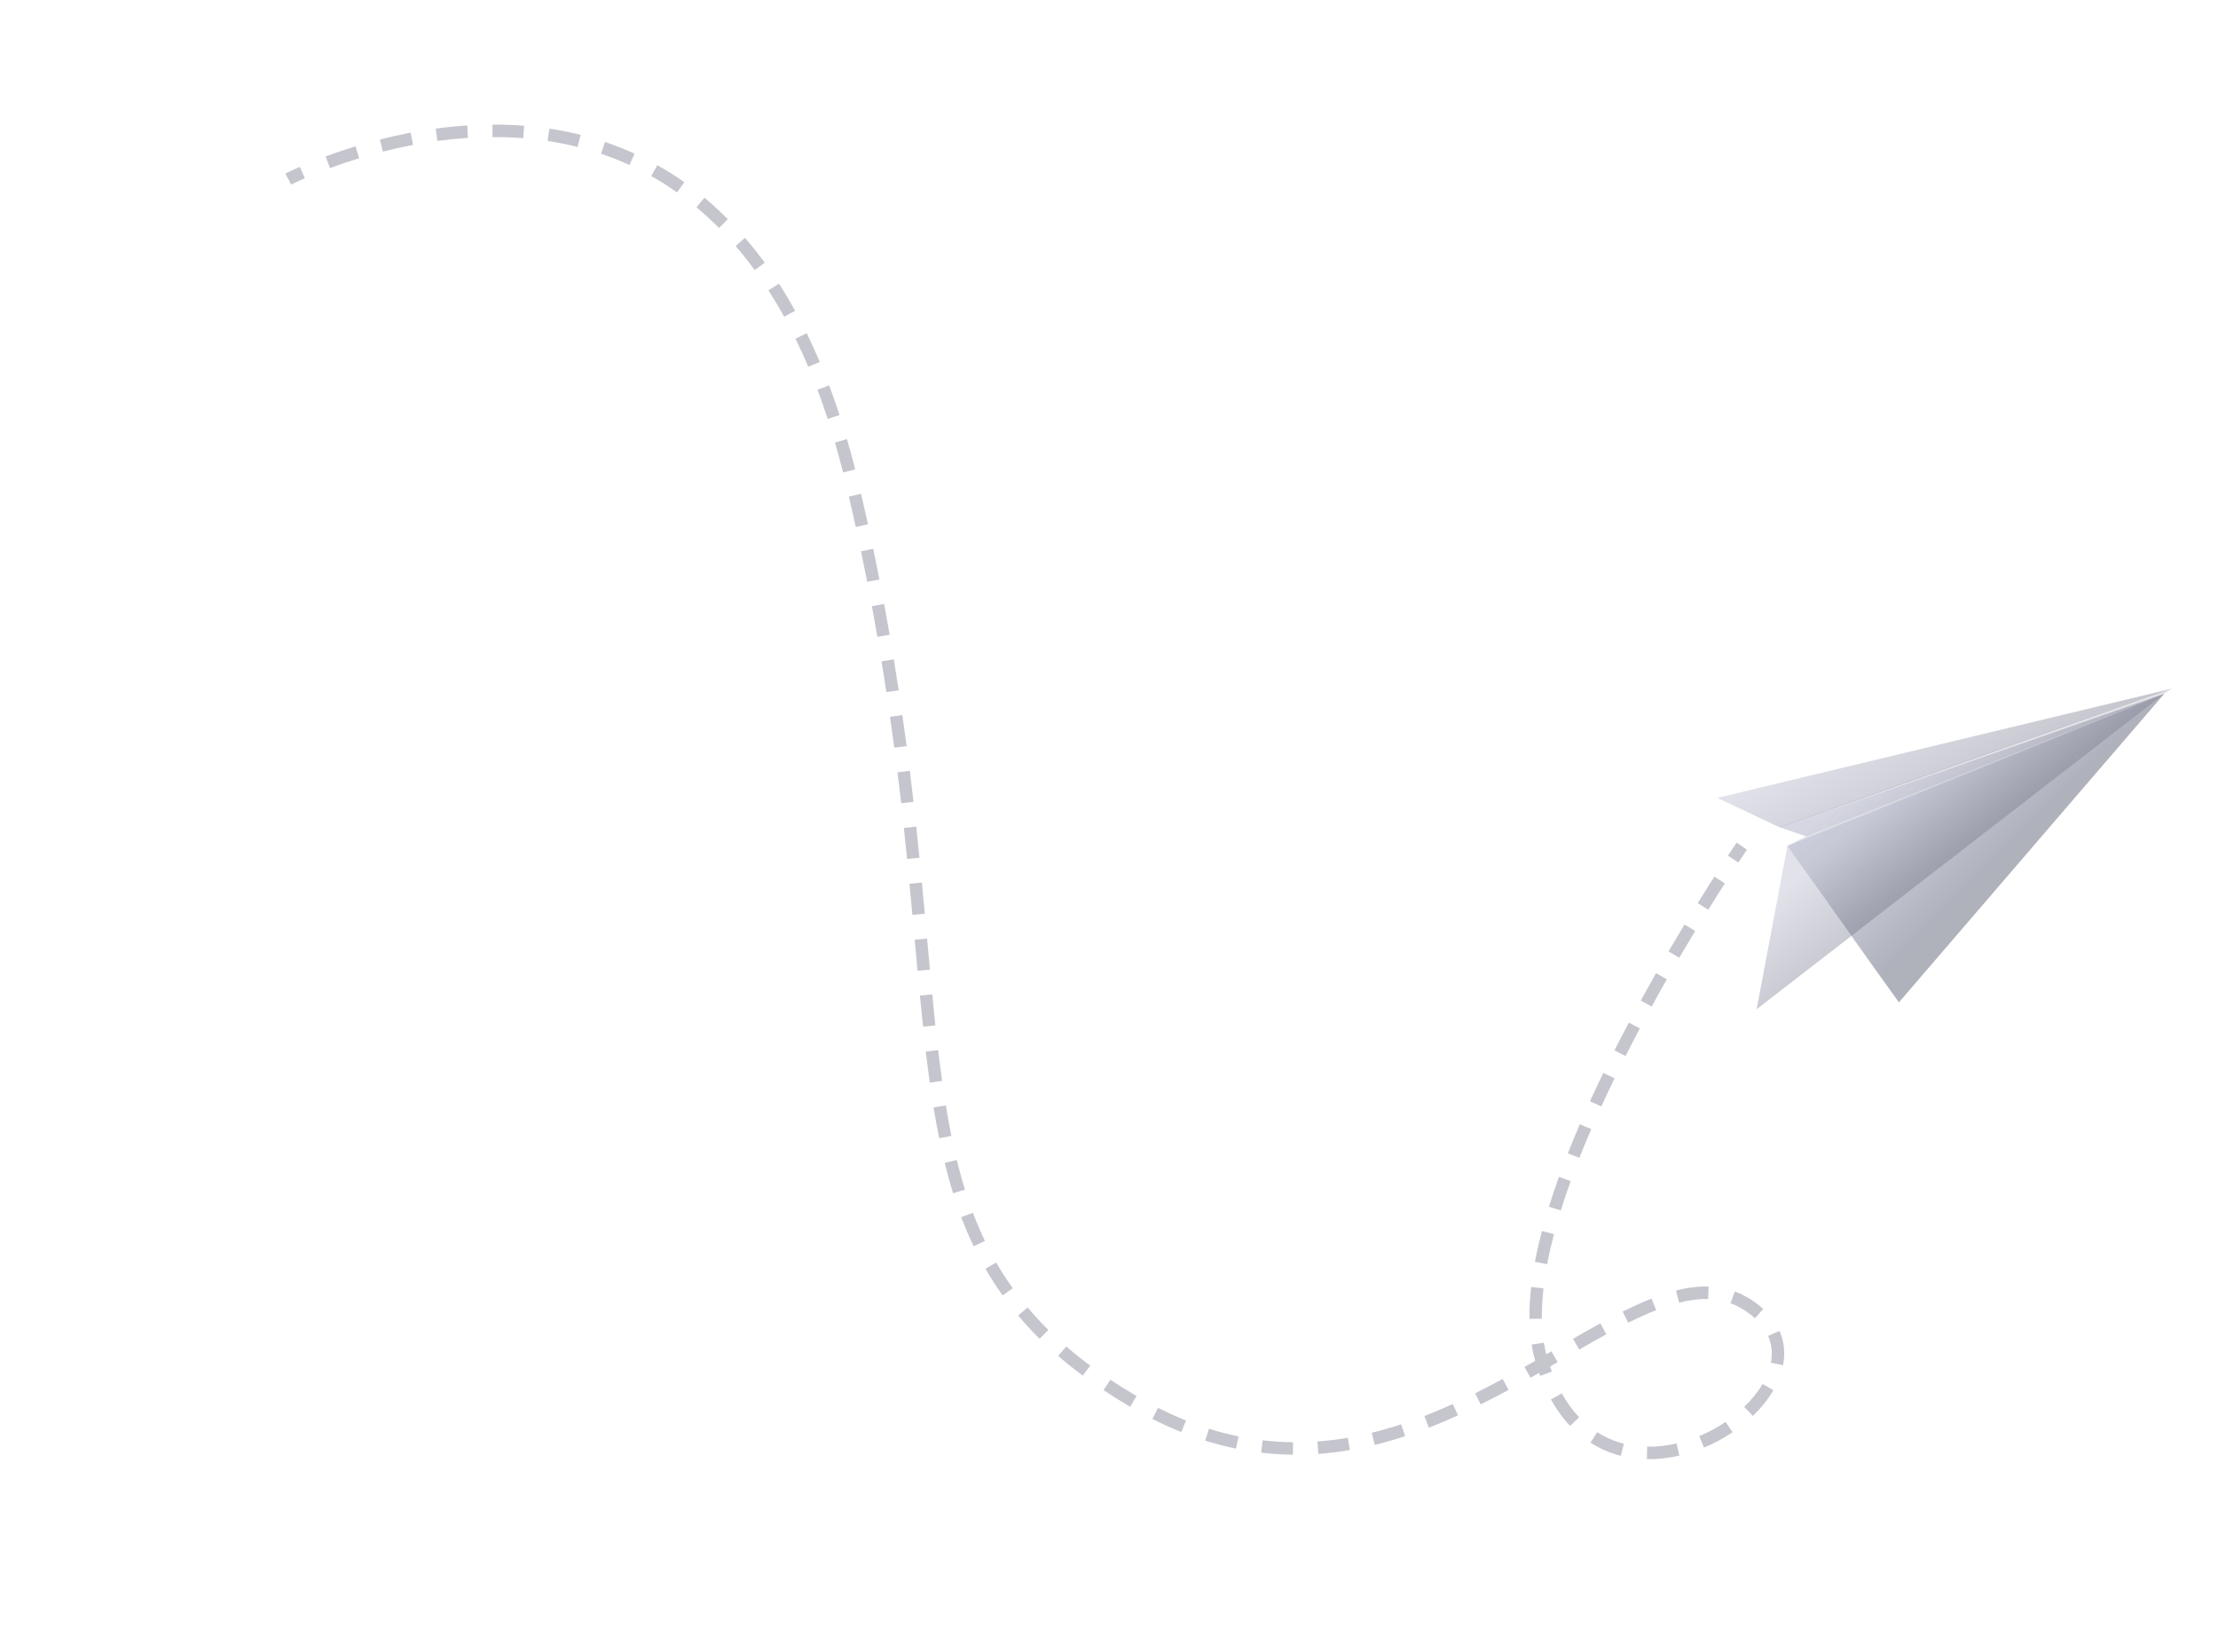 <svg width="141" height="105" viewBox="0 0 141 105" fill="none" xmlns="http://www.w3.org/2000/svg">
<path d="M111.053 54.016L110.401 53.566C110.401 53.566 110.198 53.859 109.847 54.392L110.507 54.829C110.855 54.307 111.053 54.016 111.053 54.016Z" fill="#3A3E59" fill-opacity="0.3"/>
<path d="M113.351 86.784C113.497 86.017 113.421 85.286 113.126 84.606L112.403 84.925C112.633 85.451 112.691 86.025 112.578 86.631L113.351 86.784ZM112.733 88.377L112.049 87.979C111.755 88.484 111.359 88.974 110.881 89.435L111.429 90.006C111.963 89.497 112.403 88.946 112.733 88.377ZM110.142 91.045L109.699 90.39C109.175 90.745 108.609 91.05 108.024 91.291L108.328 92.023C108.964 91.76 109.572 91.427 110.142 91.045ZM112.093 83.21C111.844 82.984 111.562 82.772 111.246 82.575C110.938 82.38 110.614 82.222 110.283 82.102L110.011 82.846C110.29 82.949 110.567 83.085 110.827 83.248C111.101 83.42 111.35 83.605 111.563 83.799L112.093 83.21ZM106.758 92.531L106.579 91.759C105.946 91.906 105.315 91.976 104.71 91.966L104.696 92.757C105.367 92.771 106.063 92.692 106.758 92.531ZM108.591 82.576L108.613 81.784C107.969 81.766 107.293 81.847 106.547 82.038L106.74 82.806C107.418 82.635 108.021 82.561 108.591 82.576ZM103.035 92.545L103.232 91.778C103.132 91.751 103.029 91.723 102.927 91.692C102.432 91.538 101.965 91.323 101.533 91.045L101.107 91.712C101.598 92.025 102.134 92.274 102.693 92.448C102.806 92.483 102.921 92.514 103.035 92.545ZM105.282 83.286L104.993 82.551C104.427 82.773 103.825 83.046 103.154 83.381L103.507 84.086C104.158 83.762 104.74 83.499 105.282 83.286ZM102.116 84.819L101.735 84.125C101.171 84.435 100.592 84.765 99.998 85.107L100.394 85.793C100.98 85.453 101.553 85.125 102.116 84.819ZM100.386 90.097C99.974 89.663 99.606 89.152 99.284 88.576L98.592 88.962C98.946 89.597 99.355 90.163 99.811 90.644L100.386 90.097ZM109.65 56.154L108.983 55.727C108.669 56.218 108.311 56.786 107.923 57.412L108.597 57.828C108.98 57.205 109.332 56.643 109.65 56.154ZM107.764 59.18L107.087 58.772C106.762 59.313 106.42 59.882 106.069 60.481L106.753 60.88C107.102 60.288 107.44 59.718 107.764 59.18ZM99.021 86.589L98.624 85.907C98.517 85.969 98.411 86.032 98.301 86.093C98.238 85.854 98.187 85.606 98.145 85.353L97.365 85.48C97.419 85.811 97.492 86.136 97.579 86.445C97.586 86.464 97.591 86.486 97.598 86.505C97.371 86.637 97.139 86.768 96.909 86.896L97.301 87.584C97.482 87.479 97.663 87.378 97.844 87.272C97.866 87.337 97.892 87.399 97.914 87.464L98.653 87.188C98.615 87.085 98.578 86.978 98.54 86.871C98.702 86.776 98.86 86.68 99.021 86.589ZM105.963 62.254L105.276 61.863C104.957 62.427 104.633 63.006 104.306 63.604L105 63.985C105.322 63.389 105.645 62.814 105.963 62.254ZM104.247 65.375L103.549 65.006C103.242 65.585 102.934 66.177 102.633 66.775L103.338 67.131C103.638 66.536 103.944 65.952 104.247 65.375ZM98.016 83.831C98.007 83.232 98.042 82.584 98.121 81.9L97.337 81.811C97.256 82.527 97.22 83.207 97.231 83.84L98.016 83.831ZM102.638 68.549L101.925 68.204C101.636 68.802 101.35 69.405 101.076 70.008L101.795 70.334C102.072 69.736 102.352 69.14 102.638 68.549ZM101.157 71.78L100.43 71.468C100.163 72.089 99.908 72.71 99.667 73.315L100.401 73.604C100.64 73.007 100.892 72.394 101.157 71.78ZM95.902 88.356L95.526 87.66C94.908 87.995 94.339 88.294 93.777 88.572L94.13 89.277C94.697 88.998 95.279 88.697 95.902 88.356ZM98.354 80.362C98.468 79.751 98.617 79.11 98.787 78.454L98.021 78.254C97.845 78.929 97.695 79.586 97.575 80.216L98.354 80.362ZM99.849 75.081L99.103 74.813C98.871 75.457 98.656 76.099 98.466 76.711L99.222 76.945C99.409 76.341 99.623 75.715 99.849 75.081ZM92.685 89.973L92.357 89.254C91.74 89.535 91.131 89.789 90.55 90.019L90.835 90.758C91.429 90.524 92.053 90.261 92.685 89.973ZM89.323 91.296L89.075 90.544C88.444 90.75 87.812 90.931 87.202 91.082L87.39 91.852C88.022 91.696 88.672 91.512 89.323 91.296ZM85.811 92.179L85.679 91.401C85.032 91.511 84.387 91.589 83.751 91.636L83.809 92.424C84.466 92.375 85.141 92.294 85.811 92.179ZM82.191 92.474L82.201 91.682C81.556 91.677 80.907 91.633 80.267 91.559L80.173 92.346C80.841 92.42 81.519 92.464 82.191 92.474ZM78.576 92.087L78.733 91.311C78.134 91.188 77.528 91.033 76.931 90.848L76.855 90.825L76.617 91.579L76.697 91.604C77.32 91.797 77.953 91.96 78.576 92.087ZM75.394 90.302C74.804 90.066 74.209 89.794 73.619 89.495L73.26 90.2C73.868 90.508 74.485 90.79 75.097 91.034L75.394 90.302ZM72.249 88.744C71.674 88.408 71.116 88.057 70.589 87.712L70.153 88.372C70.692 88.73 71.261 89.084 71.851 89.428L72.249 88.744ZM69.306 86.814C68.774 86.421 68.263 86.01 67.783 85.596L67.266 86.194C67.76 86.62 68.288 87.041 68.833 87.446L69.306 86.814ZM66.643 84.543C66.18 84.085 65.737 83.604 65.329 83.118L64.724 83.626C65.148 84.13 65.606 84.628 66.088 85.105L66.643 84.543ZM64.379 81.892C64.007 81.371 63.655 80.823 63.332 80.259L62.648 80.651C62.98 81.235 63.346 81.804 63.737 82.347L64.379 81.892ZM62.611 78.884C62.34 78.316 62.083 77.715 61.848 77.095L61.107 77.375C61.349 78.013 61.615 78.638 61.896 79.226L62.611 78.884ZM61.344 75.622C61.156 75.026 60.984 74.392 60.822 73.738L60.055 73.927C60.221 74.595 60.4 75.247 60.592 75.857L61.344 75.622ZM60.48 72.207C60.358 71.598 60.237 70.948 60.127 70.272L59.347 70.399C59.458 71.083 59.58 71.746 59.708 72.362L60.48 72.207ZM59.89 68.712C59.801 68.076 59.719 67.421 59.639 66.754L58.853 66.846C58.934 67.521 59.017 68.176 59.107 68.821L59.89 68.712ZM59.463 65.184C59.393 64.541 59.332 63.885 59.266 63.214L58.481 63.29C58.545 63.964 58.611 64.622 58.681 65.265L59.463 65.184ZM59.116 61.639L58.936 59.667L58.148 59.737L58.328 61.71L59.116 61.639ZM58.79 58.081C58.73 57.433 58.668 56.776 58.606 56.107L57.817 56.181C57.883 56.852 57.944 57.508 58.001 58.155L58.79 58.081ZM58.45 54.526C58.385 53.881 58.316 53.221 58.246 52.55L57.459 52.633C57.529 53.301 57.599 53.956 57.665 54.602L58.45 54.526ZM58.072 50.972C58 50.324 57.922 49.667 57.839 48.999L57.055 49.096C57.139 49.76 57.217 50.417 57.291 51.061L58.072 50.972ZM57.635 47.425C57.55 46.777 57.458 46.123 57.363 45.456L56.578 45.569C56.675 46.233 56.763 46.885 56.849 47.529L57.635 47.425ZM57.13 43.881C57.033 43.234 56.929 42.58 56.819 41.917L56.039 42.044C56.149 42.703 56.249 43.355 56.348 43.999L57.13 43.881ZM56.556 40.349C56.444 39.705 56.328 39.052 56.205 38.393L55.427 38.537C55.55 39.197 55.664 39.845 55.777 40.484L56.556 40.349ZM55.905 36.834C55.781 36.191 55.647 35.541 55.511 34.886L54.736 35.048C54.873 35.703 55.004 36.348 55.129 36.987L55.905 36.834ZM55.177 33.329C55.036 32.689 54.892 32.044 54.739 31.388L53.967 31.567C54.117 32.218 54.263 32.859 54.404 33.5L55.177 33.329ZM54.366 29.84C54.2 29.184 54.025 28.533 53.84 27.913L53.081 28.133C53.259 28.747 53.434 29.385 53.598 30.032L54.366 29.84ZM53.37 26.384C53.16 25.739 52.937 25.107 52.708 24.498L51.967 24.777C52.192 25.373 52.412 26 52.618 26.631L53.37 26.384ZM52.113 23.009C51.847 22.384 51.57 21.768 51.283 21.183L50.571 21.529C50.85 22.1 51.123 22.702 51.381 23.312L52.113 23.009ZM50.544 19.757C50.219 19.163 49.874 18.58 49.518 18.031L48.852 18.458C49.194 18.995 49.533 19.56 49.851 20.138L50.544 19.757ZM48.613 16.703C48.212 16.152 47.792 15.621 47.363 15.123L46.764 15.638C47.178 16.122 47.586 16.634 47.976 17.168L48.613 16.703ZM46.269 13.935C45.789 13.451 45.289 12.994 44.783 12.568L44.276 13.177C44.766 13.586 45.246 14.029 45.708 14.491L46.269 13.935ZM43.499 11.582C42.949 11.193 42.37 10.827 41.788 10.502L41.4 11.193C41.961 11.508 42.511 11.856 43.041 12.232L43.499 11.582ZM40.342 9.768C39.732 9.492 39.101 9.243 38.461 9.024L38.208 9.774C38.823 9.981 39.432 10.219 40.016 10.487L40.342 9.768ZM36.718 9.341L36.911 8.573C36.269 8.411 35.602 8.279 34.929 8.179L34.811 8.962C35.456 9.058 36.096 9.186 36.718 9.341ZM33.26 8.783L33.322 7.995C32.662 7.944 31.988 7.917 31.307 7.922L31.31 8.714C31.971 8.707 32.626 8.732 33.26 8.783ZM29.75 8.765L29.7 7.975C29.046 8.016 28.37 8.085 27.7 8.175L27.806 8.957C28.453 8.872 29.111 8.807 29.75 8.765ZM26.257 9.211L26.109 8.432C25.463 8.555 24.8 8.701 24.148 8.868L24.341 9.636C24.979 9.473 25.623 9.333 26.257 9.211ZM22.831 10.058L22.601 9.304C21.961 9.499 21.319 9.714 20.701 9.945L20.977 10.685C21.58 10.462 22.205 10.249 22.831 10.058Z" fill="#3A3E59" fill-opacity="0.3"/>
<path d="M19.378 11.328L19.06 10.604C18.48 10.859 18.154 11.027 18.144 11.033L18.511 11.734C18.511 11.734 18.823 11.57 19.378 11.328Z" fill="#3A3E59" fill-opacity="0.3"/>
<path fill-rule="evenodd" clip-rule="evenodd" d="M138.056 43.778L109.173 50.722L113.182 52.617L138.056 43.778Z" fill="url(#paint0_linear_456_2255)" fill-opacity="0.3"/>
<path fill-rule="evenodd" clip-rule="evenodd" d="M137.583 44.103L120.716 63.717L113.627 53.775L114.814 53.163L113.182 52.617L137.583 44.103Z" fill="url(#paint1_linear_456_2255)" fill-opacity="0.3"/>
<path fill-rule="evenodd" clip-rule="evenodd" d="M111.673 64.152L137.583 44.103L113.628 53.775L111.673 64.152Z" fill="url(#paint2_linear_456_2255)" fill-opacity="0.3"/>
<path opacity="0.5" d="M114.814 53.162L137.583 44.103L138.055 43.778L113.105 52.551L114.814 53.162Z" fill="url(#paint3_linear_456_2255)" fill-opacity="0.3"/>
<path opacity="0.5" d="M136.662 45.171L120.716 63.716L117.669 59.512L137.583 44.103L136.662 45.171Z" fill="url(#paint4_linear_456_2255)" fill-opacity="0.3"/>
<defs>
<linearGradient id="paint0_linear_456_2255" x1="126.241" y1="50.679" x2="121.919" y2="43.278" gradientUnits="userSpaceOnUse">
<stop stop-color="#3A3E59"/>
<stop offset="0.994" stop-color="#9DA1BC"/>
</linearGradient>
<linearGradient id="paint1_linear_456_2255" x1="125.883" y1="52.828" x2="121.868" y2="47.443" gradientUnits="userSpaceOnUse">
<stop stop-color="#3A3E59"/>
<stop offset="0.994" stop-color="#9DA1BC"/>
</linearGradient>
<linearGradient id="paint2_linear_456_2255" x1="124.1" y1="55.554" x2="120.026" y2="50.756" gradientUnits="userSpaceOnUse">
<stop stop-color="#3A3E59"/>
<stop offset="0.994" stop-color="#9DA1BC"/>
</linearGradient>
<linearGradient id="paint3_linear_456_2255" x1="127.48" y1="50.962" x2="123.681" y2="45.368" gradientUnits="userSpaceOnUse">
<stop stop-color="#3A3E59"/>
<stop offset="0.994" stop-color="#9DA1BC"/>
</linearGradient>
<linearGradient id="paint4_linear_456_2255" x1="127.547" y1="54.142" x2="125.408" y2="52.003" gradientUnits="userSpaceOnUse">
<stop stop-color="#3A3E59"/>
<stop offset="0.994" stop-color="#9DA1BC"/>
</linearGradient>
</defs>
</svg>

